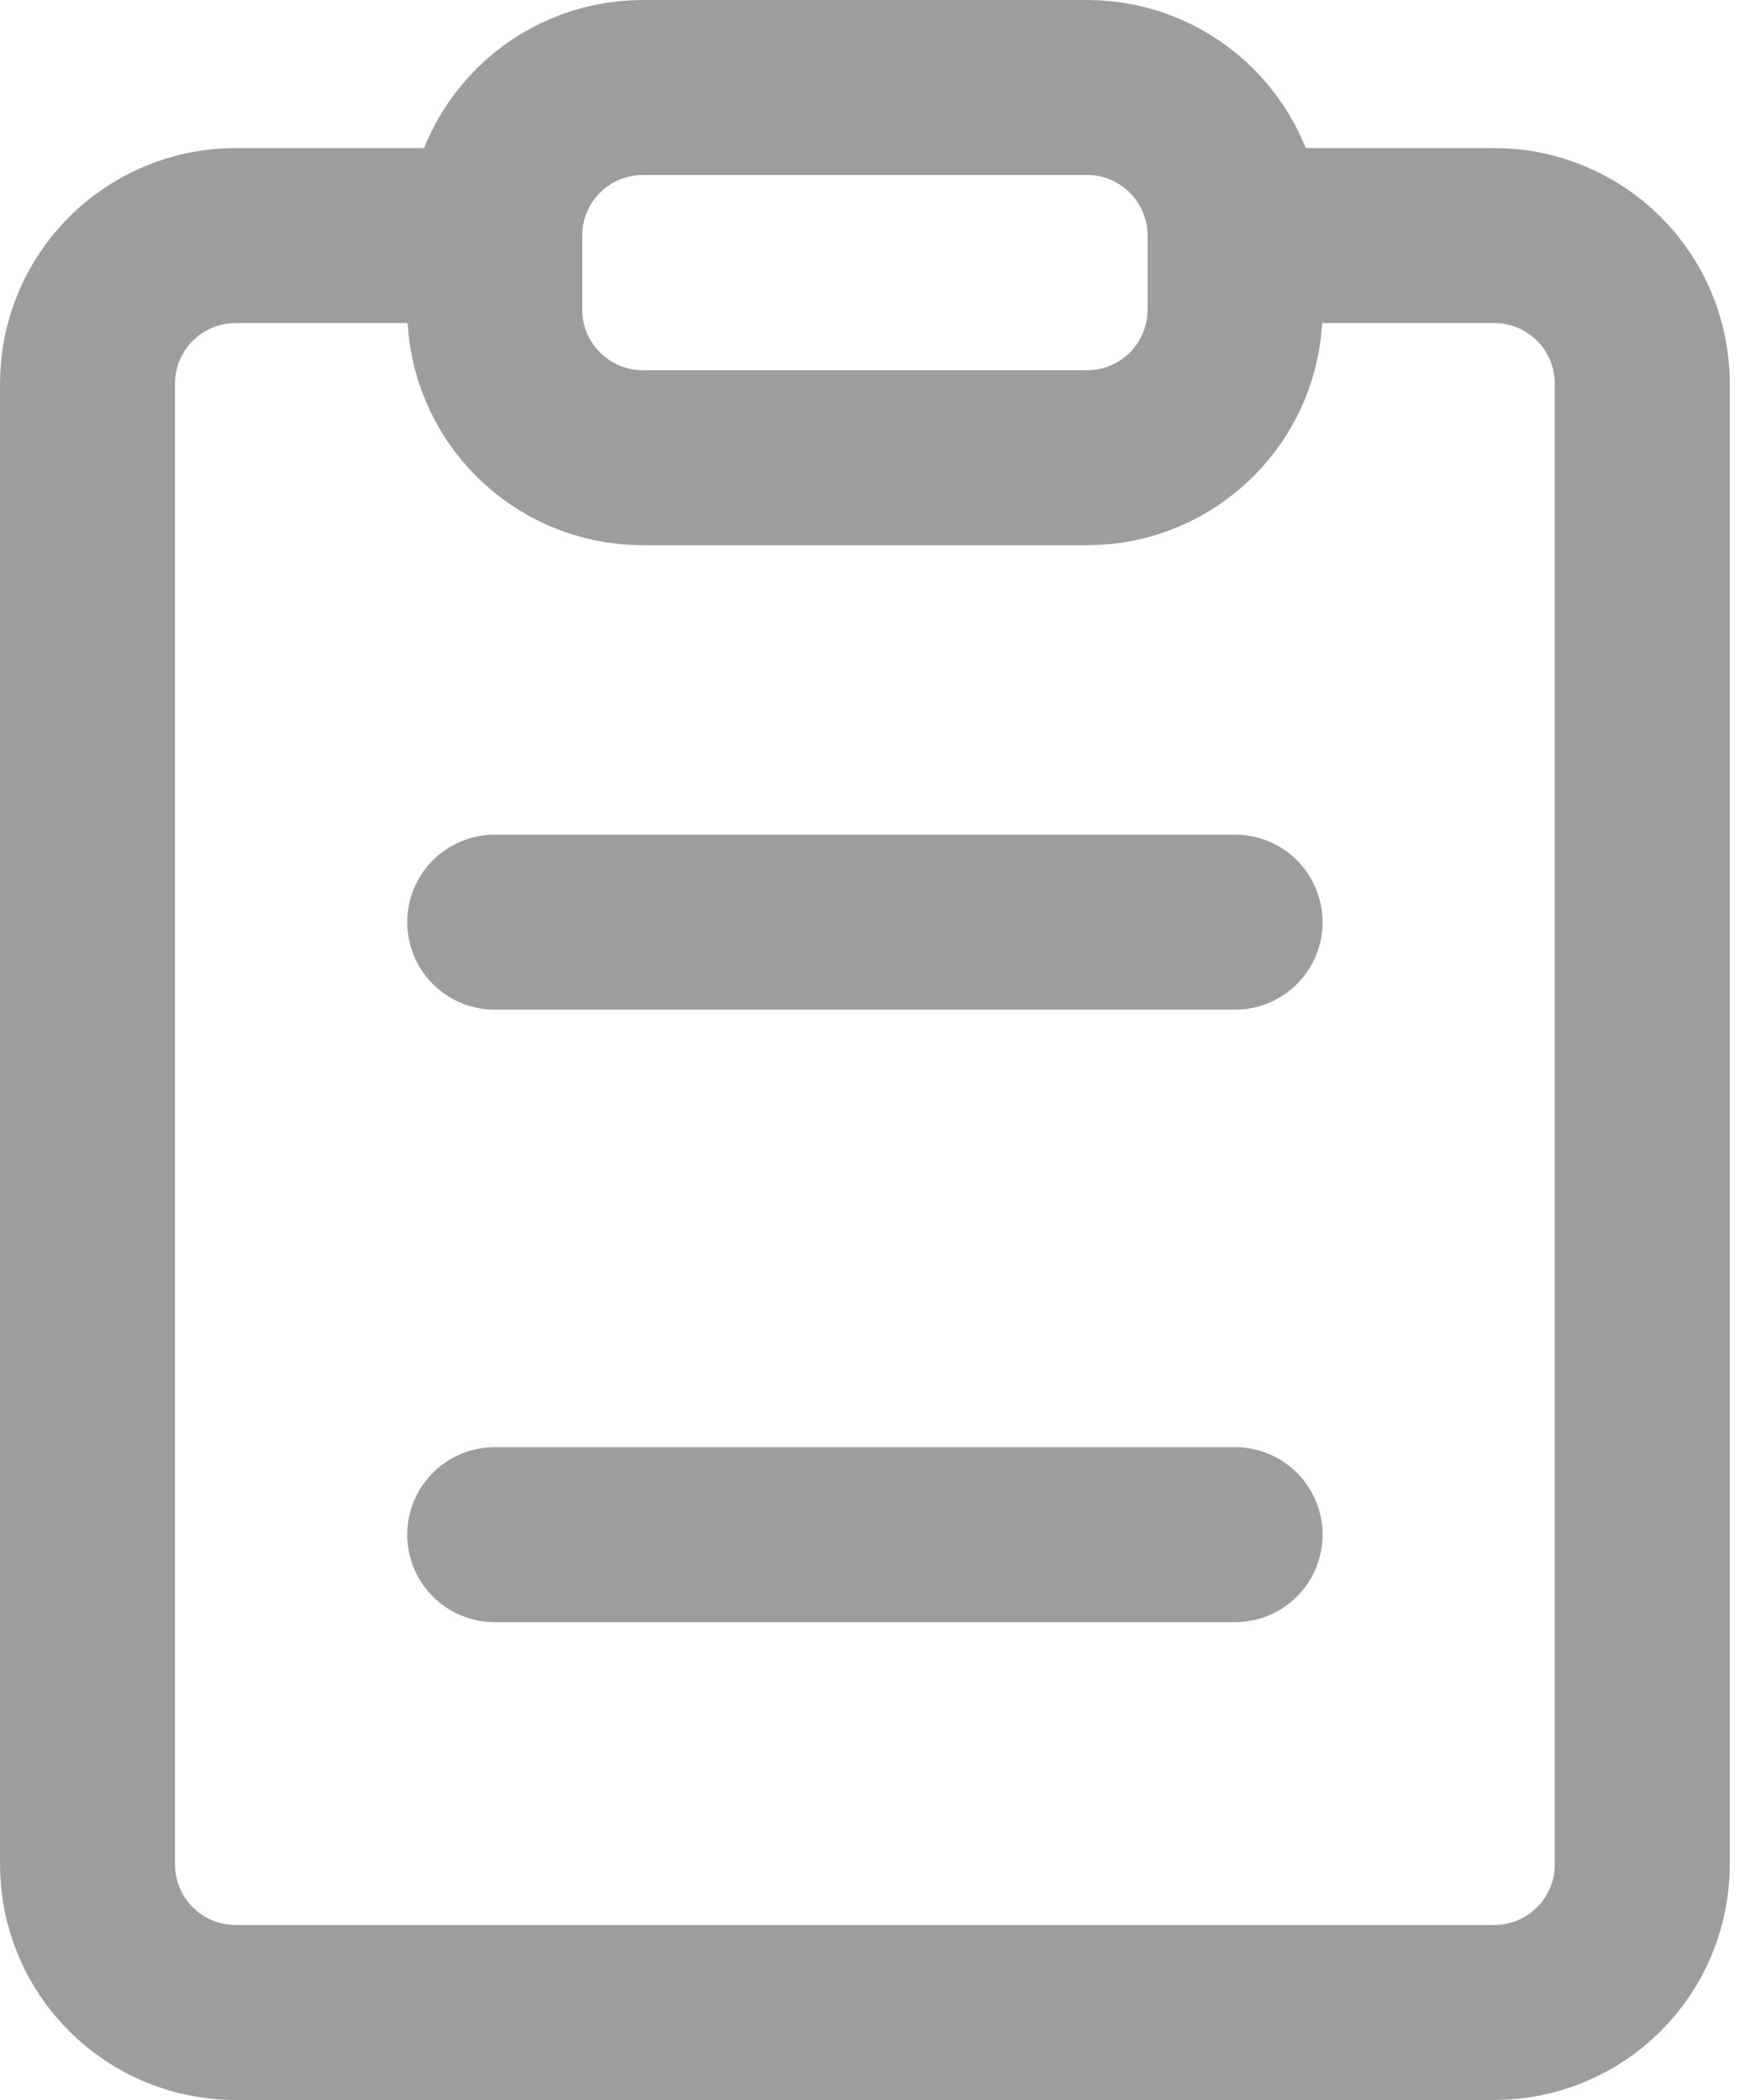 <svg width="20" height="24" viewBox="0 0 20 24" fill="none" xmlns="http://www.w3.org/2000/svg">
<path d="M12.423 1H7.346C6.412 1 5.654 1.758 5.654 2.692V3.538C5.654 4.473 6.412 5.231 7.346 5.231H12.423C13.358 5.231 14.115 4.473 14.115 3.538V2.692C14.115 1.758 13.358 1 12.423 1Z" stroke="#9D9D9D" stroke-width="2" stroke-linecap="round" stroke-linejoin="round"/>
<path d="M14.115 17.539H5.654" stroke="#9D9D9D" stroke-width="2" stroke-linecap="round" stroke-linejoin="round"/>
<path d="M14.115 10.539H5.654" stroke="#9D9D9D" stroke-width="2" stroke-linecap="round" stroke-linejoin="round"/>
<path d="M14.539 2.692H17.077C17.526 2.692 17.956 2.871 18.274 3.188C18.591 3.505 18.769 3.936 18.769 4.385V21.308C18.769 21.757 18.591 22.187 18.274 22.504C17.956 22.822 17.526 23 17.077 23H2.692C2.243 23 1.813 22.822 1.496 22.504C1.178 22.187 1 21.757 1 21.308V4.385C1 3.936 1.178 3.505 1.496 3.188C1.813 2.871 2.243 2.692 2.692 2.692H5.231" stroke="#9D9D9D" stroke-width="2" stroke-linecap="round" stroke-linejoin="round"/>
</svg>
